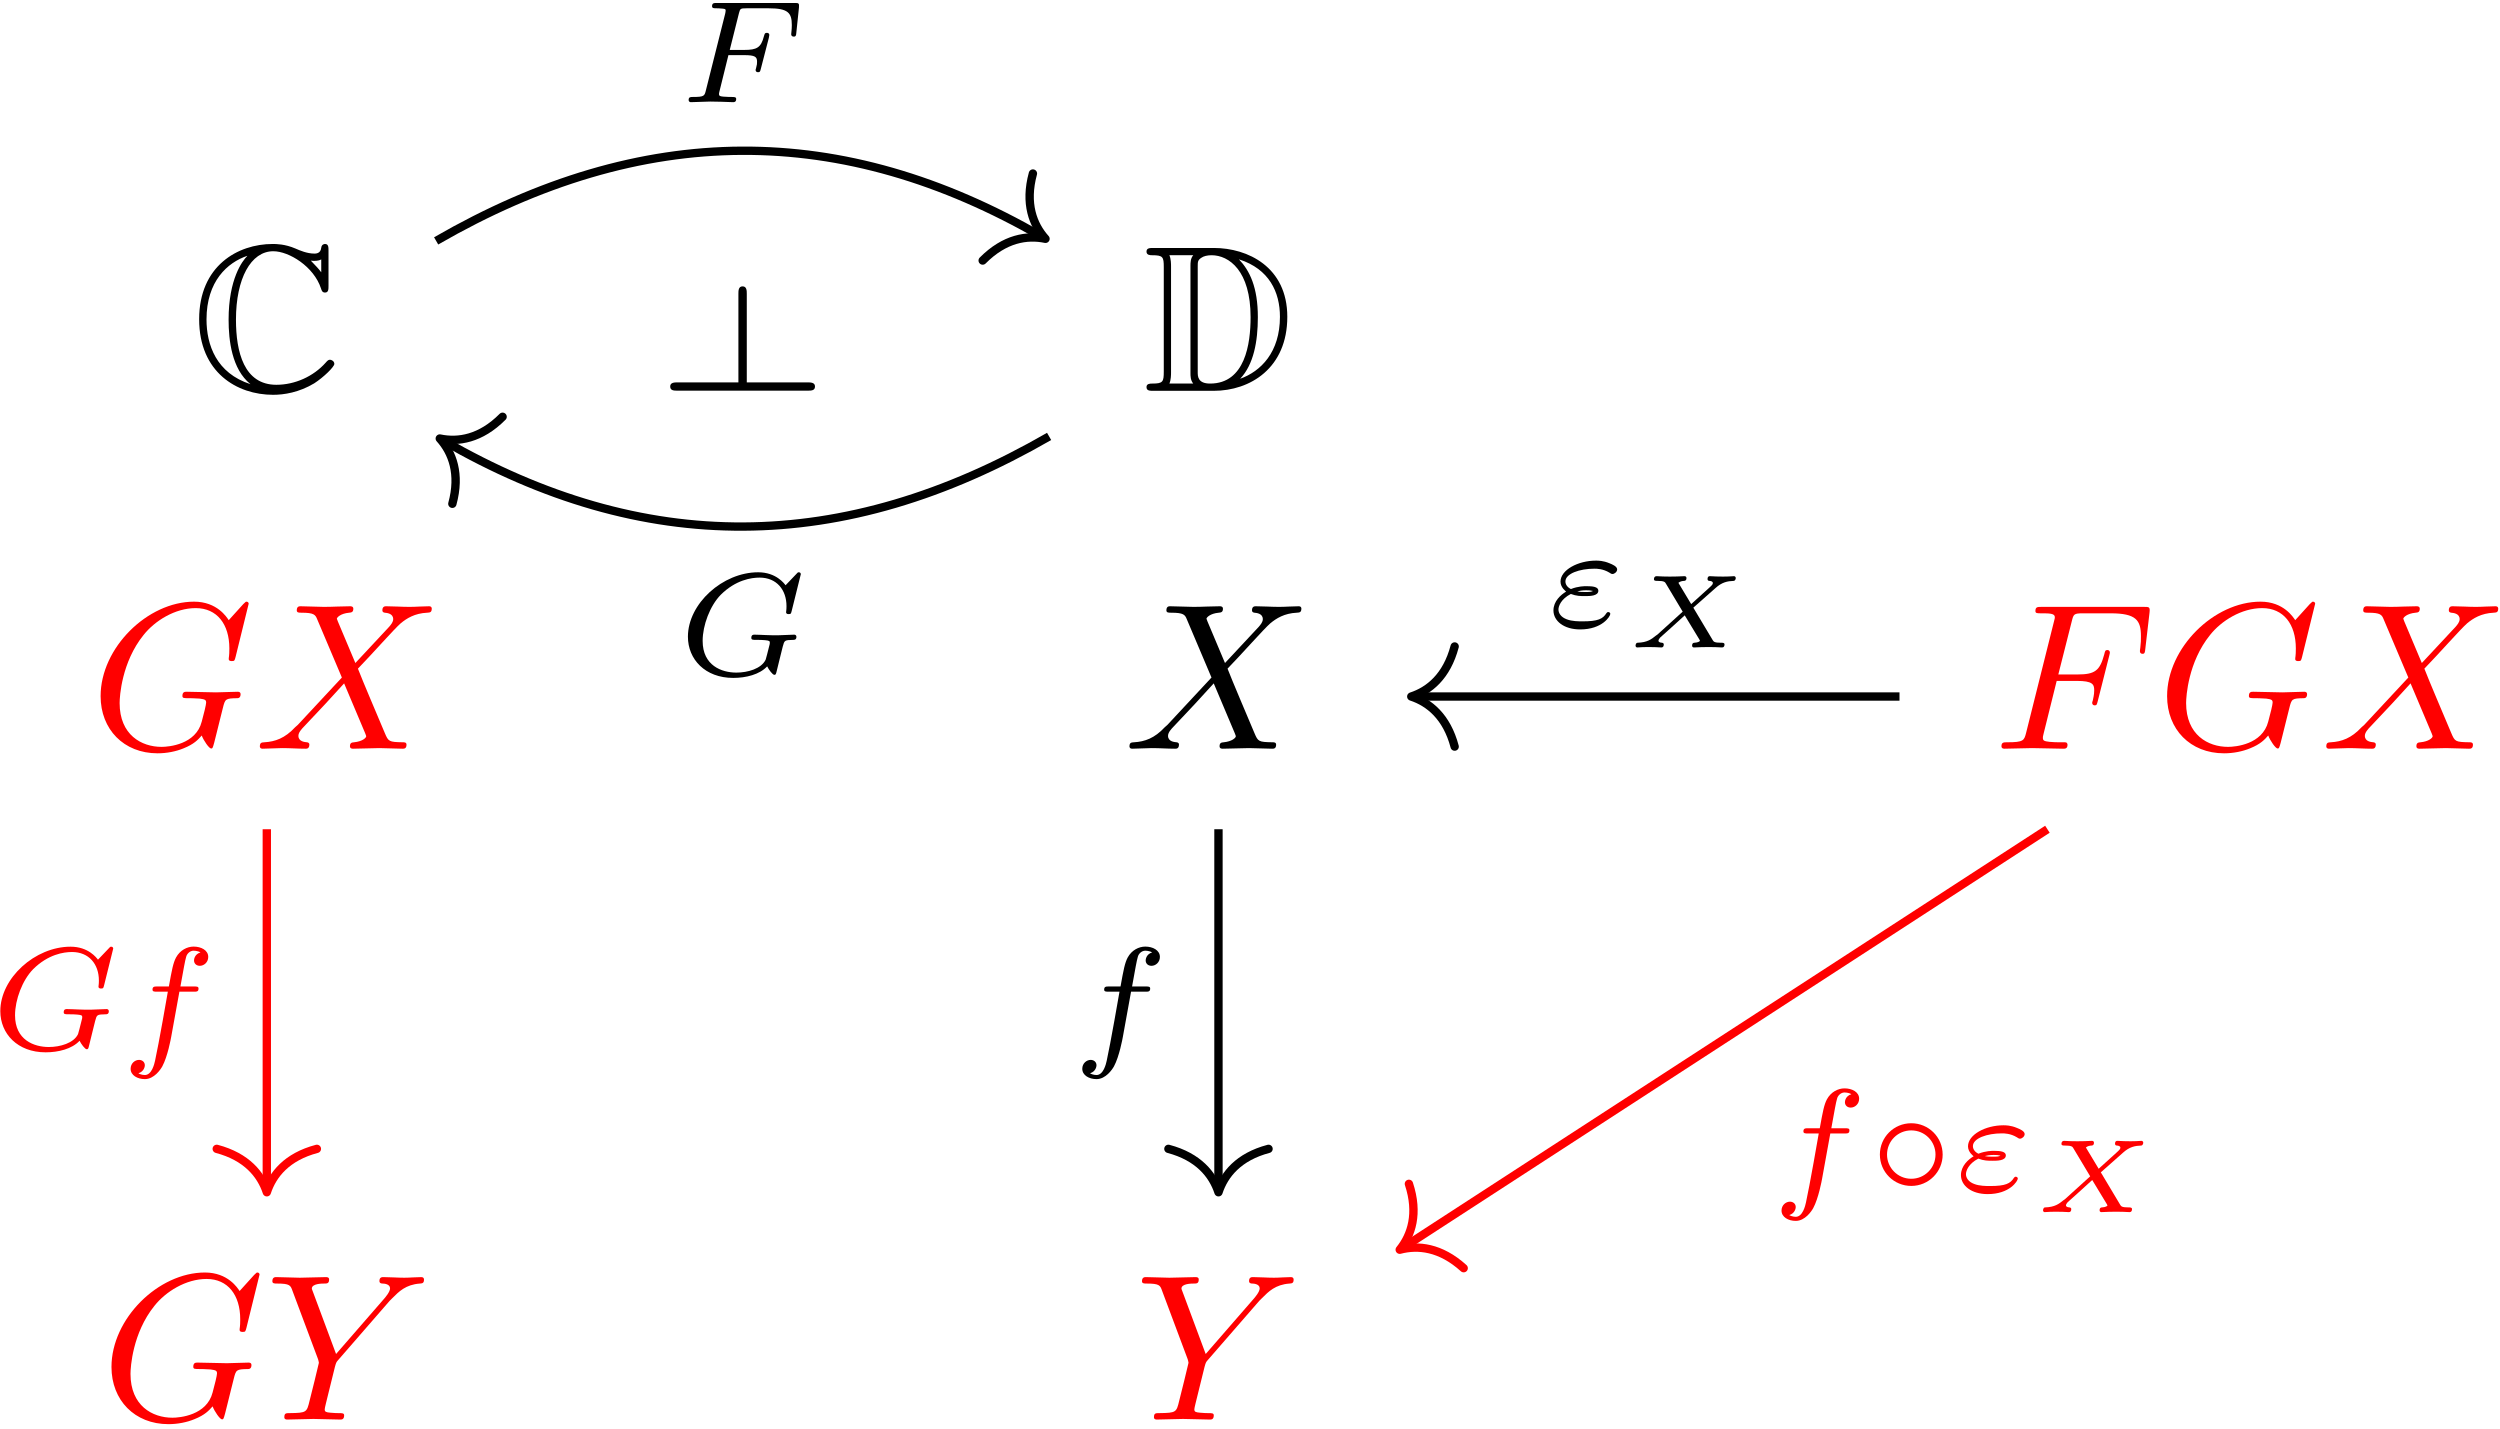<?xml version="1.0" encoding="UTF-8"?>
<svg xmlns="http://www.w3.org/2000/svg" xmlns:xlink="http://www.w3.org/1999/xlink" width="382pt" height="218.32pt" viewBox="0 0 382 218.32" version="1.1">
<defs>
<g>
<symbol overflow="visible" id="glyph0-0">
<path style="stroke:none;" d=""/>
</symbol>
<symbol overflow="visible" id="glyph0-1">
<path style="stroke:none;" d="M 20.938 -21.391 C 20.938 -21.938 20.938 -22.438 20.406 -22.438 C 20.375 -22.438 19.891 -22.438 19.828 -21.859 C 19.734 -20.969 19 -20.969 18.781 -20.969 C 17.656 -20.969 16.547 -21.453 15.906 -21.734 C 14.281 -22.438 12.906 -22.438 12.406 -22.438 C 7.078 -22.438 1.172 -19.094 1.172 -10.938 C 1.172 -2.812 6.953 0.609 12.469 0.609 C 14.156 0.609 16.422 0.25 18.75 -1.141 C 20.203 -2.078 21.828 -3.672 21.828 -4.109 C 21.828 -4.562 21.359 -4.75 21.172 -4.75 C 20.938 -4.75 20.812 -4.656 20.5 -4.297 C 18.641 -2.203 15.812 -0.922 12.969 -0.922 C 8.031 -0.922 6.797 -5.922 6.797 -10.875 C 6.797 -17.156 9.078 -21.328 12.5 -21.328 C 14.891 -21.328 18.703 -19 19.797 -15.625 C 19.891 -15.328 19.984 -15.016 20.406 -15.016 C 20.938 -15.016 20.938 -15.516 20.938 -16.062 Z M 19.828 -18.109 C 19.438 -18.641 19.031 -19.062 18.234 -19.891 C 18.391 -19.859 18.641 -19.859 18.812 -19.859 C 19.156 -19.859 19.578 -19.922 19.828 -20.078 Z M 8.516 -20.594 C 7.781 -19.859 5.672 -17.109 5.672 -10.875 C 5.672 -7.719 6.156 -3.312 9.016 -1.016 C 3.797 -2.703 2.297 -7.016 2.297 -10.906 C 2.297 -16.766 5.516 -19.609 8.516 -20.625 Z M 8.516 -20.594 "/>
</symbol>
<symbol overflow="visible" id="glyph0-2">
<path style="stroke:none;" d="M 1.594 -21.828 C 1.016 -21.828 0.516 -21.828 0.516 -21.266 C 0.516 -20.719 1.109 -20.719 1.375 -20.719 C 3.031 -20.719 3.156 -20.469 3.156 -18.906 L 3.156 -2.938 C 3.156 -1.375 3.031 -1.109 1.406 -1.109 C 1.078 -1.109 0.516 -1.109 0.516 -0.578 C 0.516 0 1.016 0 1.594 0 L 10.781 0 C 16.359 0 22.031 -3.469 22.031 -11.312 C 22.031 -18.938 15.969 -21.828 10.812 -21.828 Z M 14.688 -20.078 C 19.25 -18.609 20.906 -15.109 20.906 -11.312 C 20.906 -5.891 17.984 -2.969 14.828 -1.844 C 16.891 -4.016 17.531 -7.547 17.531 -11.25 C 17.531 -15.844 16.281 -18.359 14.656 -20.078 Z M 4.016 -1.109 C 4.266 -1.688 4.266 -2.453 4.266 -2.875 L 4.266 -18.969 C 4.266 -19.375 4.266 -20.141 4.016 -20.719 L 7.656 -20.719 C 7.234 -20.234 7.234 -19.547 7.234 -19.094 L 7.234 -2.734 C 7.234 -2.266 7.234 -1.625 7.656 -1.109 Z M 8.344 -19 C 8.344 -19.703 8.344 -19.984 8.922 -20.344 C 9.219 -20.562 9.781 -20.719 10.453 -20.719 C 13.125 -20.719 16.422 -18.359 16.422 -11.25 C 16.422 -7.203 15.594 -1.109 10.234 -1.109 C 8.344 -1.109 8.344 -2.234 8.344 -2.844 Z M 8.344 -19 "/>
</symbol>
<symbol overflow="visible" id="glyph1-0">
<path style="stroke:none;" d=""/>
</symbol>
<symbol overflow="visible" id="glyph1-1">
<path style="stroke:none;" d="M 24.219 -22.156 C 24.219 -22.25 24.156 -22.469 23.875 -22.469 C 23.781 -22.469 23.75 -22.438 23.391 -22.094 L 21.172 -19.641 C 20.875 -20.078 19.406 -22.469 15.875 -22.469 C 8.766 -22.469 1.594 -15.422 1.594 -8.031 C 1.594 -2.969 5.125 0.703 10.297 0.703 C 11.703 0.703 13.125 0.422 14.281 -0.062 C 15.875 -0.703 16.484 -1.375 17.047 -2.016 C 17.344 -1.219 18.172 -0.031 18.484 -0.031 C 18.641 -0.031 18.703 -0.125 18.703 -0.156 C 18.781 -0.219 19.094 -1.438 19.25 -2.109 L 19.859 -4.562 C 19.984 -5.094 20.141 -5.641 20.266 -6.188 C 20.625 -7.625 20.656 -7.688 22.469 -7.719 C 22.625 -7.719 22.984 -7.75 22.984 -8.344 C 22.984 -8.578 22.828 -8.703 22.562 -8.703 C 21.828 -8.703 19.953 -8.609 19.219 -8.609 C 18.234 -8.609 15.75 -8.703 14.766 -8.703 C 14.469 -8.703 14.094 -8.703 14.094 -8.062 C 14.094 -7.719 14.344 -7.719 15.047 -7.719 C 15.078 -7.719 16 -7.719 16.734 -7.656 C 17.562 -7.547 17.719 -7.453 17.719 -7.047 C 17.719 -6.75 17.375 -5.328 17.047 -4.141 C 16.156 -0.641 12.016 -0.281 10.906 -0.281 C 7.844 -0.281 4.5 -2.109 4.5 -6.984 C 4.5 -7.969 4.812 -13.234 8.156 -17.375 C 9.875 -19.547 12.969 -21.484 16.125 -21.484 C 19.375 -21.484 21.266 -19.031 21.266 -15.328 C 21.266 -14.062 21.172 -14.031 21.172 -13.703 C 21.172 -13.391 21.516 -13.391 21.641 -13.391 C 22.062 -13.391 22.062 -13.453 22.219 -14.031 Z M 24.219 -22.156 "/>
</symbol>
<symbol overflow="visible" id="glyph1-2">
<path style="stroke:none;" d="M 15.453 -13.094 L 12.781 -19.438 C 12.688 -19.703 12.625 -19.828 12.625 -19.859 C 12.625 -20.047 13.172 -20.656 14.5 -20.781 C 14.828 -20.812 15.141 -20.844 15.141 -21.391 C 15.141 -21.766 14.766 -21.766 14.656 -21.766 C 13.359 -21.766 11.984 -21.672 10.641 -21.672 C 9.844 -21.672 7.875 -21.766 7.078 -21.766 C 6.891 -21.766 6.5 -21.766 6.5 -21.141 C 6.5 -20.781 6.828 -20.781 7.234 -20.781 C 9.141 -20.781 9.344 -20.469 9.625 -19.766 L 13.391 -10.875 L 6.656 -3.641 L 6.25 -3.281 C 4.688 -1.594 3.188 -1.078 1.562 -0.984 C 1.141 -0.953 0.859 -0.953 0.859 -0.344 C 0.859 -0.312 0.859 0 1.281 0 C 2.234 0 3.281 -0.094 4.266 -0.094 C 5.453 -0.094 6.688 0 7.844 0 C 8.031 0 8.422 0 8.422 -0.641 C 8.422 -0.953 8.094 -0.984 8.031 -0.984 C 7.75 -1.016 6.75 -1.078 6.75 -1.969 C 6.75 -2.484 7.234 -3 7.625 -3.406 L 10.875 -6.859 L 13.734 -9.984 L 16.953 -2.359 C 17.078 -2.016 17.109 -1.969 17.109 -1.906 C 17.109 -1.656 16.516 -1.109 15.266 -0.984 C 14.922 -0.953 14.625 -0.922 14.625 -0.375 C 14.625 0 14.984 0 15.109 0 C 16 0 18.234 -0.094 19.125 -0.094 C 19.922 -0.094 21.859 0 22.656 0 C 22.891 0 23.266 0 23.266 -0.609 C 23.266 -0.984 22.953 -0.984 22.688 -0.984 C 20.562 -1.016 20.5 -1.109 19.953 -2.391 C 18.703 -5.359 16.578 -10.328 15.844 -12.234 C 18.016 -14.469 21.359 -18.266 22.375 -19.156 C 23.297 -19.922 24.516 -20.688 26.422 -20.781 C 26.844 -20.812 27.125 -20.812 27.125 -21.422 C 27.125 -21.453 27.125 -21.766 26.719 -21.766 C 25.75 -21.766 24.703 -21.672 23.719 -21.672 C 22.531 -21.672 21.328 -21.766 20.172 -21.766 C 19.984 -21.766 19.578 -21.766 19.578 -21.141 C 19.578 -20.906 19.734 -20.812 19.953 -20.781 C 20.234 -20.75 21.234 -20.688 21.234 -19.797 C 21.234 -19.344 20.875 -18.938 20.625 -18.641 Z M 15.453 -13.094 "/>
</symbol>
<symbol overflow="visible" id="glyph1-3">
<path style="stroke:none;" d="M 9.656 -10.359 L 12.75 -10.359 C 15.141 -10.359 15.391 -9.844 15.391 -8.922 C 15.391 -8.703 15.391 -8.312 15.172 -7.359 C 15.109 -7.203 15.078 -7.078 15.078 -7.016 C 15.078 -6.75 15.266 -6.625 15.453 -6.625 C 15.781 -6.625 15.781 -6.719 15.938 -7.297 L 17.688 -14.219 C 17.781 -14.562 17.781 -14.625 17.781 -14.719 C 17.781 -14.797 17.719 -15.078 17.406 -15.078 C 17.078 -15.078 17.047 -14.922 16.922 -14.406 C 16.25 -11.922 15.516 -11.344 12.812 -11.344 L 9.906 -11.344 L 11.953 -19.438 C 12.234 -20.562 12.266 -20.688 13.672 -20.688 L 17.875 -20.688 C 21.797 -20.688 22.531 -19.641 22.531 -17.188 C 22.531 -16.453 22.531 -16.312 22.438 -15.453 C 22.375 -15.047 22.375 -14.984 22.375 -14.891 C 22.375 -14.719 22.469 -14.5 22.766 -14.5 C 23.109 -14.5 23.141 -14.688 23.203 -15.297 L 23.844 -20.812 C 23.938 -21.672 23.781 -21.672 22.984 -21.672 L 7.359 -21.672 C 6.719 -21.672 6.406 -21.672 6.406 -21.031 C 6.406 -20.688 6.688 -20.688 7.297 -20.688 C 8.484 -20.688 9.375 -20.688 9.375 -20.109 C 9.375 -19.984 9.375 -19.922 9.219 -19.344 L 5 -2.484 C 4.688 -1.25 4.625 -0.984 2.109 -0.984 C 1.562 -0.984 1.219 -0.984 1.219 -0.375 C 1.219 0 1.594 0 1.688 0 C 2.609 0 4.969 -0.094 5.891 -0.094 C 6.953 -0.094 9.594 0 10.641 0 C 10.938 0 11.312 0 11.312 -0.609 C 11.312 -0.859 11.125 -0.922 11.125 -0.953 C 11.031 -0.984 10.969 -0.984 10.234 -0.984 C 9.531 -0.984 9.375 -0.984 8.578 -1.047 C 7.656 -1.141 7.547 -1.281 7.547 -1.688 C 7.547 -1.75 7.547 -1.938 7.688 -2.422 Z M 9.656 -10.359 "/>
</symbol>
<symbol overflow="visible" id="glyph1-4">
<path style="stroke:none;" d="M 19.031 -18.141 L 19.469 -18.578 C 20.438 -19.547 21.484 -20.625 23.656 -20.781 C 24 -20.812 24.281 -20.812 24.281 -21.391 C 24.281 -21.641 24.125 -21.766 23.875 -21.766 C 23.047 -21.766 22.125 -21.672 21.266 -21.672 C 20.203 -21.672 19.094 -21.766 18.078 -21.766 C 17.875 -21.766 17.469 -21.766 17.469 -21.172 C 17.469 -20.812 17.781 -20.781 17.953 -20.781 C 18.172 -20.781 19.094 -20.719 19.094 -20.047 C 19.094 -19.5 18.359 -18.672 18.234 -18.516 L 10.844 -10.016 L 7.328 -19.469 C 7.141 -19.922 7.141 -19.984 7.141 -20.016 C 7.141 -20.781 8.703 -20.781 9.016 -20.781 C 9.469 -20.781 9.781 -20.781 9.781 -21.422 C 9.781 -21.766 9.406 -21.766 9.312 -21.766 C 8.422 -21.766 6.188 -21.672 5.297 -21.672 C 4.5 -21.672 2.516 -21.766 1.719 -21.766 C 1.531 -21.766 1.109 -21.766 1.109 -21.141 C 1.109 -20.781 1.438 -20.781 1.844 -20.781 C 3.766 -20.781 3.891 -20.5 4.172 -19.703 L 8.094 -9.219 C 8.125 -9.109 8.219 -8.766 8.219 -8.672 C 8.219 -8.578 6.953 -3.438 6.797 -2.875 C 6.375 -1.109 6.344 -1.016 3.797 -0.984 C 3.188 -0.984 2.938 -0.984 2.938 -0.344 C 2.938 0 3.312 0 3.375 0 C 4.266 0 6.5 -0.094 7.391 -0.094 C 8.281 -0.094 10.578 0 11.469 0 C 11.703 0 12.078 0 12.078 -0.641 C 12.078 -0.984 11.797 -0.984 11.188 -0.984 C 11.125 -0.984 10.516 -0.984 9.984 -1.047 C 9.312 -1.109 9.109 -1.172 9.109 -1.562 C 9.109 -1.781 9.406 -2.906 9.562 -3.562 L 10.672 -8.062 C 10.844 -8.672 10.875 -8.766 11.125 -9.047 Z M 19.031 -18.141 "/>
</symbol>
<symbol overflow="visible" id="glyph2-0">
<path style="stroke:none;" d=""/>
</symbol>
<symbol overflow="visible" id="glyph2-1">
<path style="stroke:none;" d="M 7.625 -7.188 L 10.016 -7.188 C 11.719 -7.188 12 -6.922 12 -6.188 C 12 -5.844 12 -5.797 11.844 -5.172 C 11.797 -5.047 11.781 -4.969 11.781 -4.906 C 11.781 -4.688 11.938 -4.578 12.156 -4.578 C 12.453 -4.578 12.469 -4.688 12.578 -5.094 L 13.797 -9.812 C 13.812 -9.891 13.875 -10.219 13.875 -10.266 C 13.875 -10.484 13.719 -10.594 13.5 -10.594 C 13.188 -10.594 13.172 -10.469 13.047 -10.062 C 12.609 -8.328 11.953 -7.984 10.062 -7.984 L 7.828 -7.984 L 9.234 -13.594 C 9.422 -14.281 9.438 -14.344 10.375 -14.344 L 13.797 -14.344 C 16.75 -14.344 17.312 -13.641 17.312 -11.781 C 17.312 -11.047 17.219 -10.578 17.219 -10.391 C 17.219 -10.219 17.297 -10.016 17.609 -10.016 C 17.938 -10.016 17.969 -10.219 18 -10.594 L 18.406 -14.484 C 18.469 -15.156 18.312 -15.156 17.766 -15.156 L 5.844 -15.156 C 5.422 -15.156 5.125 -15.156 5.125 -14.656 C 5.125 -14.344 5.406 -14.344 5.844 -14.344 C 5.875 -14.344 6.297 -14.344 6.688 -14.297 C 7.156 -14.25 7.203 -14.219 7.203 -13.984 C 7.203 -13.828 7.141 -13.609 7.125 -13.5 L 4.188 -1.828 C 3.969 -0.953 3.953 -0.797 2.203 -0.797 C 1.828 -0.797 1.547 -0.797 1.547 -0.328 C 1.547 -0.109 1.703 0 1.891 0 C 2.547 0 4.188 -0.094 4.844 -0.094 L 6.562 -0.062 C 7.141 -0.062 7.766 0 8.328 0 C 8.484 0 8.812 0 8.812 -0.484 C 8.812 -0.797 8.547 -0.797 8.031 -0.797 C 7.984 -0.797 7.438 -0.797 6.875 -0.844 C 6.406 -0.891 6.188 -0.922 6.188 -1.234 C 6.188 -1.312 6.188 -1.391 6.25 -1.625 Z M 7.625 -7.188 "/>
</symbol>
<symbol overflow="visible" id="glyph2-2">
<path style="stroke:none;" d="M 18.812 -15.391 C 18.812 -15.5 18.75 -15.688 18.516 -15.688 C 18.359 -15.688 18.312 -15.641 18.125 -15.422 L 16.484 -13.703 C 16.281 -13.969 15.031 -15.688 12.297 -15.688 C 6.875 -15.688 1.562 -10.891 1.562 -5.844 C 1.562 -2.391 4.188 0.453 8.484 0.453 C 10.438 0.453 12.516 -0.062 13.672 -1.312 C 13.906 -0.828 14.5 -0.016 14.766 -0.016 C 14.969 -0.016 15.016 -0.109 15.125 -0.578 L 15.547 -2.297 C 15.656 -2.703 15.969 -4.031 16.047 -4.312 C 16.312 -5.312 16.328 -5.328 17.656 -5.359 C 17.812 -5.359 18.141 -5.359 18.141 -5.828 C 18.141 -6.047 17.984 -6.156 17.812 -6.156 C 17.062 -6.156 16.125 -6.062 15.344 -6.062 C 14.797 -6.062 14.062 -6.062 13.5 -6.094 C 12.938 -6.109 12.297 -6.156 11.734 -6.156 C 11.578 -6.156 11.25 -6.156 11.25 -5.672 C 11.25 -5.359 11.484 -5.359 12.047 -5.359 C 12.469 -5.359 12.922 -5.359 13.344 -5.312 C 14.062 -5.25 14.078 -5.156 14.078 -4.891 C 14.078 -4.797 14.078 -4.75 13.922 -4.172 C 13.766 -3.547 13.516 -2.547 13.438 -2.328 C 12.781 -0.953 10.703 -0.359 8.969 -0.359 C 6.734 -0.359 3.812 -1.422 3.812 -5.203 C 3.812 -7.594 4.938 -10.578 6.578 -12.25 C 8.875 -14.531 11.266 -14.875 12.516 -14.875 C 15.109 -14.875 16.625 -13.016 16.625 -10.516 C 16.625 -9.891 16.562 -9.734 16.562 -9.594 C 16.562 -9.297 16.844 -9.297 16.953 -9.297 C 17.312 -9.297 17.312 -9.375 17.422 -9.797 Z M 18.812 -15.391 "/>
</symbol>
<symbol overflow="visible" id="glyph2-3">
<path style="stroke:none;" d="M 9.078 -8.812 L 11.266 -8.812 C 11.719 -8.812 12 -8.812 12 -9.297 C 12 -9.609 11.719 -9.609 11.312 -9.609 L 9.234 -9.609 C 9.75 -12.453 9.922 -13.484 10.109 -14.125 C 10.219 -14.609 10.703 -15.078 11.25 -15.078 C 11.266 -15.078 11.875 -15.078 12.297 -14.812 C 11.375 -14.531 11.312 -13.719 11.312 -13.594 C 11.312 -13.094 11.688 -12.766 12.203 -12.766 C 12.812 -12.766 13.484 -13.281 13.484 -14.125 C 13.484 -15.156 12.391 -15.703 11.25 -15.703 C 10.266 -15.703 9.172 -15.156 8.562 -14.031 C 8.125 -13.203 7.938 -12.203 7.469 -9.609 L 5.719 -9.609 C 5.266 -9.609 4.969 -9.609 4.969 -9.125 C 4.969 -8.812 5.266 -8.812 5.672 -8.812 L 7.312 -8.812 C 7.297 -8.672 5.891 -0.641 5.359 1.734 C 5.25 2.234 4.859 3.922 3.797 3.922 C 3.766 3.922 3.234 3.922 2.812 3.656 C 3.719 3.375 3.797 2.562 3.797 2.438 C 3.797 1.938 3.406 1.609 2.906 1.609 C 2.297 1.609 1.625 2.125 1.625 2.969 C 1.625 3.969 2.672 4.547 3.797 4.547 C 5.219 4.547 6.203 3.078 6.469 2.594 C 7.281 1.094 7.781 -1.656 7.828 -1.922 Z M 9.078 -8.812 "/>
</symbol>
<symbol overflow="visible" id="glyph3-0">
<path style="stroke:none;" d=""/>
</symbol>
<symbol overflow="visible" id="glyph3-1">
<path style="stroke:none;" d="M 20.969 17.688 C 21.547 17.688 22.125 17.688 22.125 17.047 C 22.125 16.422 21.453 16.422 20.969 16.422 L 11.703 16.422 L 11.703 2.906 C 11.703 2.422 11.703 1.75 11.062 1.75 C 10.422 1.75 10.422 2.422 10.422 2.906 L 10.422 16.422 L 1.141 16.422 C 0.672 16.422 0 16.422 0 17.047 C 0 17.688 0.578 17.688 1.141 17.688 Z M 20.969 17.688 "/>
</symbol>
<symbol overflow="visible" id="glyph4-0">
<path style="stroke:none;" d=""/>
</symbol>
<symbol overflow="visible" id="glyph4-1">
<path style="stroke:none;" d="M 3.703 -4.969 C 4.547 -4.641 5.219 -4.641 5.875 -4.641 C 6.578 -4.641 7.906 -4.641 7.906 -5.469 C 7.906 -6.062 7.047 -6.156 6.094 -6.156 C 5.781 -6.156 4.812 -6.156 3.719 -5.719 C 3.219 -5.953 2.875 -6.375 2.875 -6.875 C 2.875 -8.078 5.047 -8.828 7.297 -8.828 C 7.656 -8.828 8.609 -8.828 9.609 -8.219 C 9.75 -8.125 9.891 -8.016 10.062 -8.016 C 10.375 -8.016 10.781 -8.344 10.781 -8.719 C 10.781 -9.172 10.047 -9.484 9.609 -9.656 C 8.656 -10.062 7.875 -10.062 7.547 -10.062 C 4.812 -10.062 2.125 -8.641 2.125 -6.844 C 2.125 -5.938 2.969 -5.359 2.984 -5.328 C 2.172 -4.844 1.047 -3.859 1.047 -2.453 C 1.047 -0.828 2.656 0.453 5.125 0.453 C 8.516 0.453 9.734 -1.562 9.734 -1.922 C 9.734 -2.078 9.594 -2.203 9.422 -2.203 C 9.281 -2.203 9.219 -2.125 9.141 -2.031 C 8.594 -1.156 7.859 -0.781 5.484 -0.781 C 4.938 -0.781 3.875 -0.781 3.078 -1.094 C 2.188 -1.422 1.812 -2.031 1.812 -2.594 C 1.812 -3.094 2.188 -4.188 3.703 -4.969 Z M 4.688 -5.359 C 4.938 -5.422 5.375 -5.531 6.047 -5.531 C 6.531 -5.531 6.656 -5.516 7.094 -5.422 C 6.766 -5.281 6.688 -5.266 5.875 -5.266 C 5.531 -5.266 5.094 -5.266 4.688 -5.359 Z M 4.688 -5.359 "/>
</symbol>
<symbol overflow="visible" id="glyph5-0">
<path style="stroke:none;" d=""/>
</symbol>
<symbol overflow="visible" id="glyph5-1">
<path style="stroke:none;" d="M 10.375 -6.078 L 13.781 -9.094 C 14.75 -9.969 15.594 -10.141 16.547 -10.172 C 16.766 -10.188 16.859 -10.453 16.859 -10.609 C 16.859 -10.766 16.734 -10.891 16.594 -10.891 C 16.344 -10.891 16.016 -10.844 15.75 -10.844 C 15.469 -10.844 15.188 -10.828 14.922 -10.828 C 14.562 -10.828 14.234 -10.844 13.891 -10.844 C 13.594 -10.844 13.234 -10.891 12.922 -10.891 C 12.812 -10.891 12.547 -10.891 12.547 -10.438 C 12.547 -10.219 12.719 -10.172 12.844 -10.172 C 13.062 -10.156 13.359 -10.094 13.359 -9.844 C 13.359 -9.625 13.219 -9.5 12.703 -9.031 L 10.047 -6.625 L 8.094 -9.875 C 8.344 -10.094 8.672 -10.156 8.953 -10.172 C 9.047 -10.172 9.328 -10.188 9.328 -10.609 C 9.328 -10.812 9.172 -10.891 9.031 -10.891 C 8.672 -10.891 8.25 -10.844 7.891 -10.844 C 7.516 -10.844 7.141 -10.828 6.781 -10.828 C 6.438 -10.828 6.094 -10.844 5.75 -10.844 C 5.422 -10.844 5.062 -10.891 4.75 -10.891 C 4.484 -10.891 4.359 -10.688 4.359 -10.438 C 4.359 -10.172 4.609 -10.172 4.891 -10.172 C 5.938 -10.172 6.047 -10 6.188 -9.75 L 8.75 -5.469 L 4.891 -1.969 C 4.844 -1.922 4.703 -1.828 4.641 -1.797 C 3.984 -1.266 3.359 -0.766 1.844 -0.719 C 1.562 -0.703 1.547 -0.297 1.547 -0.266 C 1.547 -0.094 1.688 0 1.797 0 C 2.078 0 2.375 -0.047 2.641 -0.047 C 2.922 -0.047 3.203 -0.062 3.469 -0.062 C 3.828 -0.062 4.156 -0.047 4.5 -0.047 C 4.812 -0.047 5.156 0 5.484 0 C 5.703 0 5.859 -0.109 5.859 -0.453 C 5.859 -0.703 5.625 -0.719 5.562 -0.719 C 5.109 -0.75 5.047 -0.938 5.047 -1.031 C 5.047 -1.219 5.281 -1.469 5.312 -1.516 C 5.391 -1.594 8.469 -4.328 9.062 -4.906 L 11.297 -1.219 C 11.328 -1.141 11.391 -1.047 11.391 -1.016 C 11.391 -0.953 11.125 -0.75 10.547 -0.719 C 10.453 -0.719 10.188 -0.703 10.188 -0.266 C 10.188 -0.094 10.312 0 10.469 0 C 10.844 0 11.25 -0.047 11.625 -0.047 C 11.984 -0.047 12.375 -0.062 12.734 -0.062 C 13.062 -0.062 13.422 -0.047 13.75 -0.047 C 14.078 -0.047 14.438 0 14.766 0 C 15.031 0 15.141 -0.188 15.141 -0.453 C 15.141 -0.719 14.906 -0.719 14.609 -0.719 C 13.578 -0.719 13.484 -0.891 13.344 -1.109 Z M 10.375 -6.078 "/>
</symbol>
<symbol overflow="visible" id="glyph6-0">
<path style="stroke:none;" d=""/>
</symbol>
<symbol overflow="visible" id="glyph6-1">
<path style="stroke:none;" d="M 11.312 -5.578 C 11.312 -8.281 9.141 -10.375 6.516 -10.375 C 3.844 -10.375 1.719 -8.219 1.719 -5.594 C 1.719 -2.906 3.875 -0.797 6.516 -0.797 C 9.188 -0.797 11.312 -2.969 11.312 -5.578 Z M 6.516 -1.891 C 4.422 -1.891 2.812 -3.594 2.812 -5.578 C 2.812 -7.656 4.469 -9.281 6.516 -9.281 C 8.609 -9.281 10.219 -7.594 10.219 -5.594 C 10.219 -3.531 8.562 -1.891 6.516 -1.891 Z M 6.516 -1.891 "/>
</symbol>
</g>
<clipPath id="clip1">
  <path d="M 105 0.16 L 123 0.16 L 123 16 L 105 16 Z M 105 0.16 "/>
</clipPath>
</defs>
<g id="surface1">
<g style="fill:rgb(0%,0%,0%);fill-opacity:1;">
  <use xlink:href="#glyph0-1" x="29.258" y="59.718"/>
</g>
<g style="fill:rgb(0%,0%,0%);fill-opacity:1;">
  <use xlink:href="#glyph0-2" x="174.669" y="59.718"/>
</g>
<g style="fill:rgb(100%,0%,0%);fill-opacity:1;">
  <use xlink:href="#glyph1-1" x="13.779" y="114.403"/>
  <use xlink:href="#glyph1-2" x="38.847" y="114.403"/>
</g>
<g style="fill:rgb(0%,0%,0%);fill-opacity:1;">
  <use xlink:href="#glyph1-2" x="171.725" y="114.403"/>
</g>
<g style="fill:rgb(100%,0%,0%);fill-opacity:1;">
  <use xlink:href="#glyph1-3" x="304.605" y="114.403"/>
  <use xlink:href="#glyph1-1" x="329.538" y="114.403"/>
</g>
<g style="fill:rgb(100%,0%,0%);fill-opacity:1;">
  <use xlink:href="#glyph1-2" x="354.6" y="114.403"/>
</g>
<g style="fill:rgb(100%,0%,0%);fill-opacity:1;">
  <use xlink:href="#glyph1-1" x="15.44" y="216.908"/>
  <use xlink:href="#glyph1-4" x="40.507" y="216.908"/>
</g>
<g style="fill:rgb(100%,0%,0%);fill-opacity:1;">
  <use xlink:href="#glyph1-4" x="173.386" y="216.908"/>
</g>
<path style="fill:none;stroke-width:0.398;stroke-linecap:butt;stroke-linejoin:miter;stroke:rgb(0%,0%,0%);stroke-opacity:1;stroke-miterlimit:10;" d="M -41.251 28.288 C -31.365 33.995 -21.867 33.995 -12.327 28.488 " transform="matrix(3.2,0,0,-3.2,198.646,127.331)"/>
<path style="fill:none;stroke-width:0.398;stroke-linecap:round;stroke-linejoin:round;stroke:rgb(0%,0%,0%);stroke-opacity:1;stroke-miterlimit:10;" d="M -2.072 2.391 C -1.694 0.957 -0.85 0.279 -0 -0 C -0.85 -0.279 -1.694 -0.957 -2.072 -2.391 " transform="matrix(2.78,1.605,1.605,-2.78,159.751,36.488)"/>
<g clip-path="url(#clip1)" clip-rule="nonzero">
<g style="fill:rgb(0%,0%,0%);fill-opacity:1;">
  <use xlink:href="#glyph2-1" x="103.677" y="15.612"/>
</g>
</g>
<path style="fill:none;stroke-width:0.398;stroke-linecap:butt;stroke-linejoin:miter;stroke:rgb(0%,0%,0%);stroke-opacity:1;stroke-miterlimit:10;" d="M -11.982 18.952 C -21.867 13.245 -31.365 13.245 -40.904 18.752 " transform="matrix(3.2,0,0,-3.2,198.646,127.331)"/>
<path style="fill:none;stroke-width:0.398;stroke-linecap:round;stroke-linejoin:round;stroke:rgb(0%,0%,0%);stroke-opacity:1;stroke-miterlimit:10;" d="M -2.072 2.391 C -1.694 0.957 -0.85 0.279 -0 -0 C -0.85 -0.279 -1.693 -0.957 -2.072 -2.391 " transform="matrix(-2.78,-1.605,-1.605,2.78,67.198,67.005)"/>
<g style="fill:rgb(0%,0%,0%);fill-opacity:1;">
  <use xlink:href="#glyph2-2" x="103.552" y="103.132"/>
</g>
<g style="fill:rgb(0%,0%,0%);fill-opacity:1;">
  <use xlink:href="#glyph3-1" x="102.406" y="42.006"/>
</g>
<path style="fill:none;stroke-width:0.398;stroke-linecap:butt;stroke-linejoin:miter;stroke:rgb(100%,0%,0%);stroke-opacity:1;stroke-miterlimit:10;" d="M -49.337 0.195 L -49.337 -16.941 " transform="matrix(3.2,0,0,-3.2,198.646,127.331)"/>
<path style="fill:none;stroke-width:0.398;stroke-linecap:round;stroke-linejoin:round;stroke:rgb(100%,0%,0%);stroke-opacity:1;stroke-miterlimit:10;" d="M -2.073 2.391 C -1.693 0.956 -0.849 0.279 0 0.001 C -0.849 -0.279 -1.693 -0.956 -2.073 -2.391 " transform="matrix(0,3.2,3.2,0,40.768,182.179)"/>
<g style="fill:rgb(100%,0%,0%);fill-opacity:1;">
  <use xlink:href="#glyph2-2" x="-1.514" y="160.342"/>
  <use xlink:href="#glyph2-3" x="18.334" y="160.342"/>
</g>
<path style="fill:none;stroke-width:0.398;stroke-linecap:butt;stroke-linejoin:miter;stroke:rgb(0%,0%,0%);stroke-opacity:1;stroke-miterlimit:10;" d="M -3.895 0.195 L -3.895 -16.941 " transform="matrix(3.2,0,0,-3.2,198.646,127.331)"/>
<path style="fill:none;stroke-width:0.398;stroke-linecap:round;stroke-linejoin:round;stroke:rgb(0%,0%,0%);stroke-opacity:1;stroke-miterlimit:10;" d="M -2.073 2.391 C -1.693 0.956 -0.849 0.279 0 0.001 C -0.849 -0.279 -1.693 -0.957 -2.073 -2.391 " transform="matrix(0,3.2,3.2,0,186.182,182.179)"/>
<g style="fill:rgb(0%,0%,0%);fill-opacity:1;">
  <use xlink:href="#glyph2-3" x="163.747" y="160.342"/>
</g>
<path style="fill:none;stroke-width:0.398;stroke-linecap:butt;stroke-linejoin:miter;stroke:rgb(0%,0%,0%);stroke-opacity:1;stroke-miterlimit:10;" d="M 28.624 6.532 L 5.51 6.532 " transform="matrix(3.2,0,0,-3.2,198.646,127.331)"/>
<path style="fill:none;stroke-width:0.398;stroke-linecap:round;stroke-linejoin:round;stroke:rgb(0%,0%,0%);stroke-opacity:1;stroke-miterlimit:10;" d="M -2.072 2.391 C -1.693 0.957 -0.85 0.279 -0 -0 C -0.85 -0.279 -1.693 -0.956 -2.072 -2.391 " transform="matrix(-3.2,0,0,3.2,215.641,106.431)"/>
<g style="fill:rgb(0%,0%,0%);fill-opacity:1;">
  <use xlink:href="#glyph4-1" x="236.32" y="95.724"/>
</g>
<g style="fill:rgb(0%,0%,0%);fill-opacity:1;">
  <use xlink:href="#glyph5-1" x="248.365" y="98.931"/>
</g>
<path style="fill:none;stroke-width:0.398;stroke-linecap:butt;stroke-linejoin:miter;stroke:rgb(100%,0%,0%);stroke-opacity:1;stroke-miterlimit:10;" d="M 35.687 0.195 L 4.929 -19.775 " transform="matrix(3.2,0,0,-3.2,198.646,127.331)"/>
<path style="fill:none;stroke-width:0.398;stroke-linecap:round;stroke-linejoin:round;stroke:rgb(100%,0%,0%);stroke-opacity:1;stroke-miterlimit:10;" d="M -2.072 2.391 C -1.693 0.957 -0.851 0.279 -0 -0.001 C -0.85 -0.279 -1.693 -0.956 -2.072 -2.39 " transform="matrix(-2.695,1.75,1.75,2.695,213.88,190.959)"/>
<g style="fill:rgb(100%,0%,0%);fill-opacity:1;">
  <use xlink:href="#glyph2-3" x="270.592" y="182.006"/>
</g>
<g style="fill:rgb(100%,0%,0%);fill-opacity:1;">
  <use xlink:href="#glyph6-1" x="285.526" y="182.006"/>
</g>
<g style="fill:rgb(100%,0%,0%);fill-opacity:1;">
  <use xlink:href="#glyph4-1" x="298.586" y="182.006"/>
</g>
<g style="fill:rgb(100%,0%,0%);fill-opacity:1;">
  <use xlink:href="#glyph5-1" x="310.63" y="185.212"/>
</g>
</g>
</svg>
